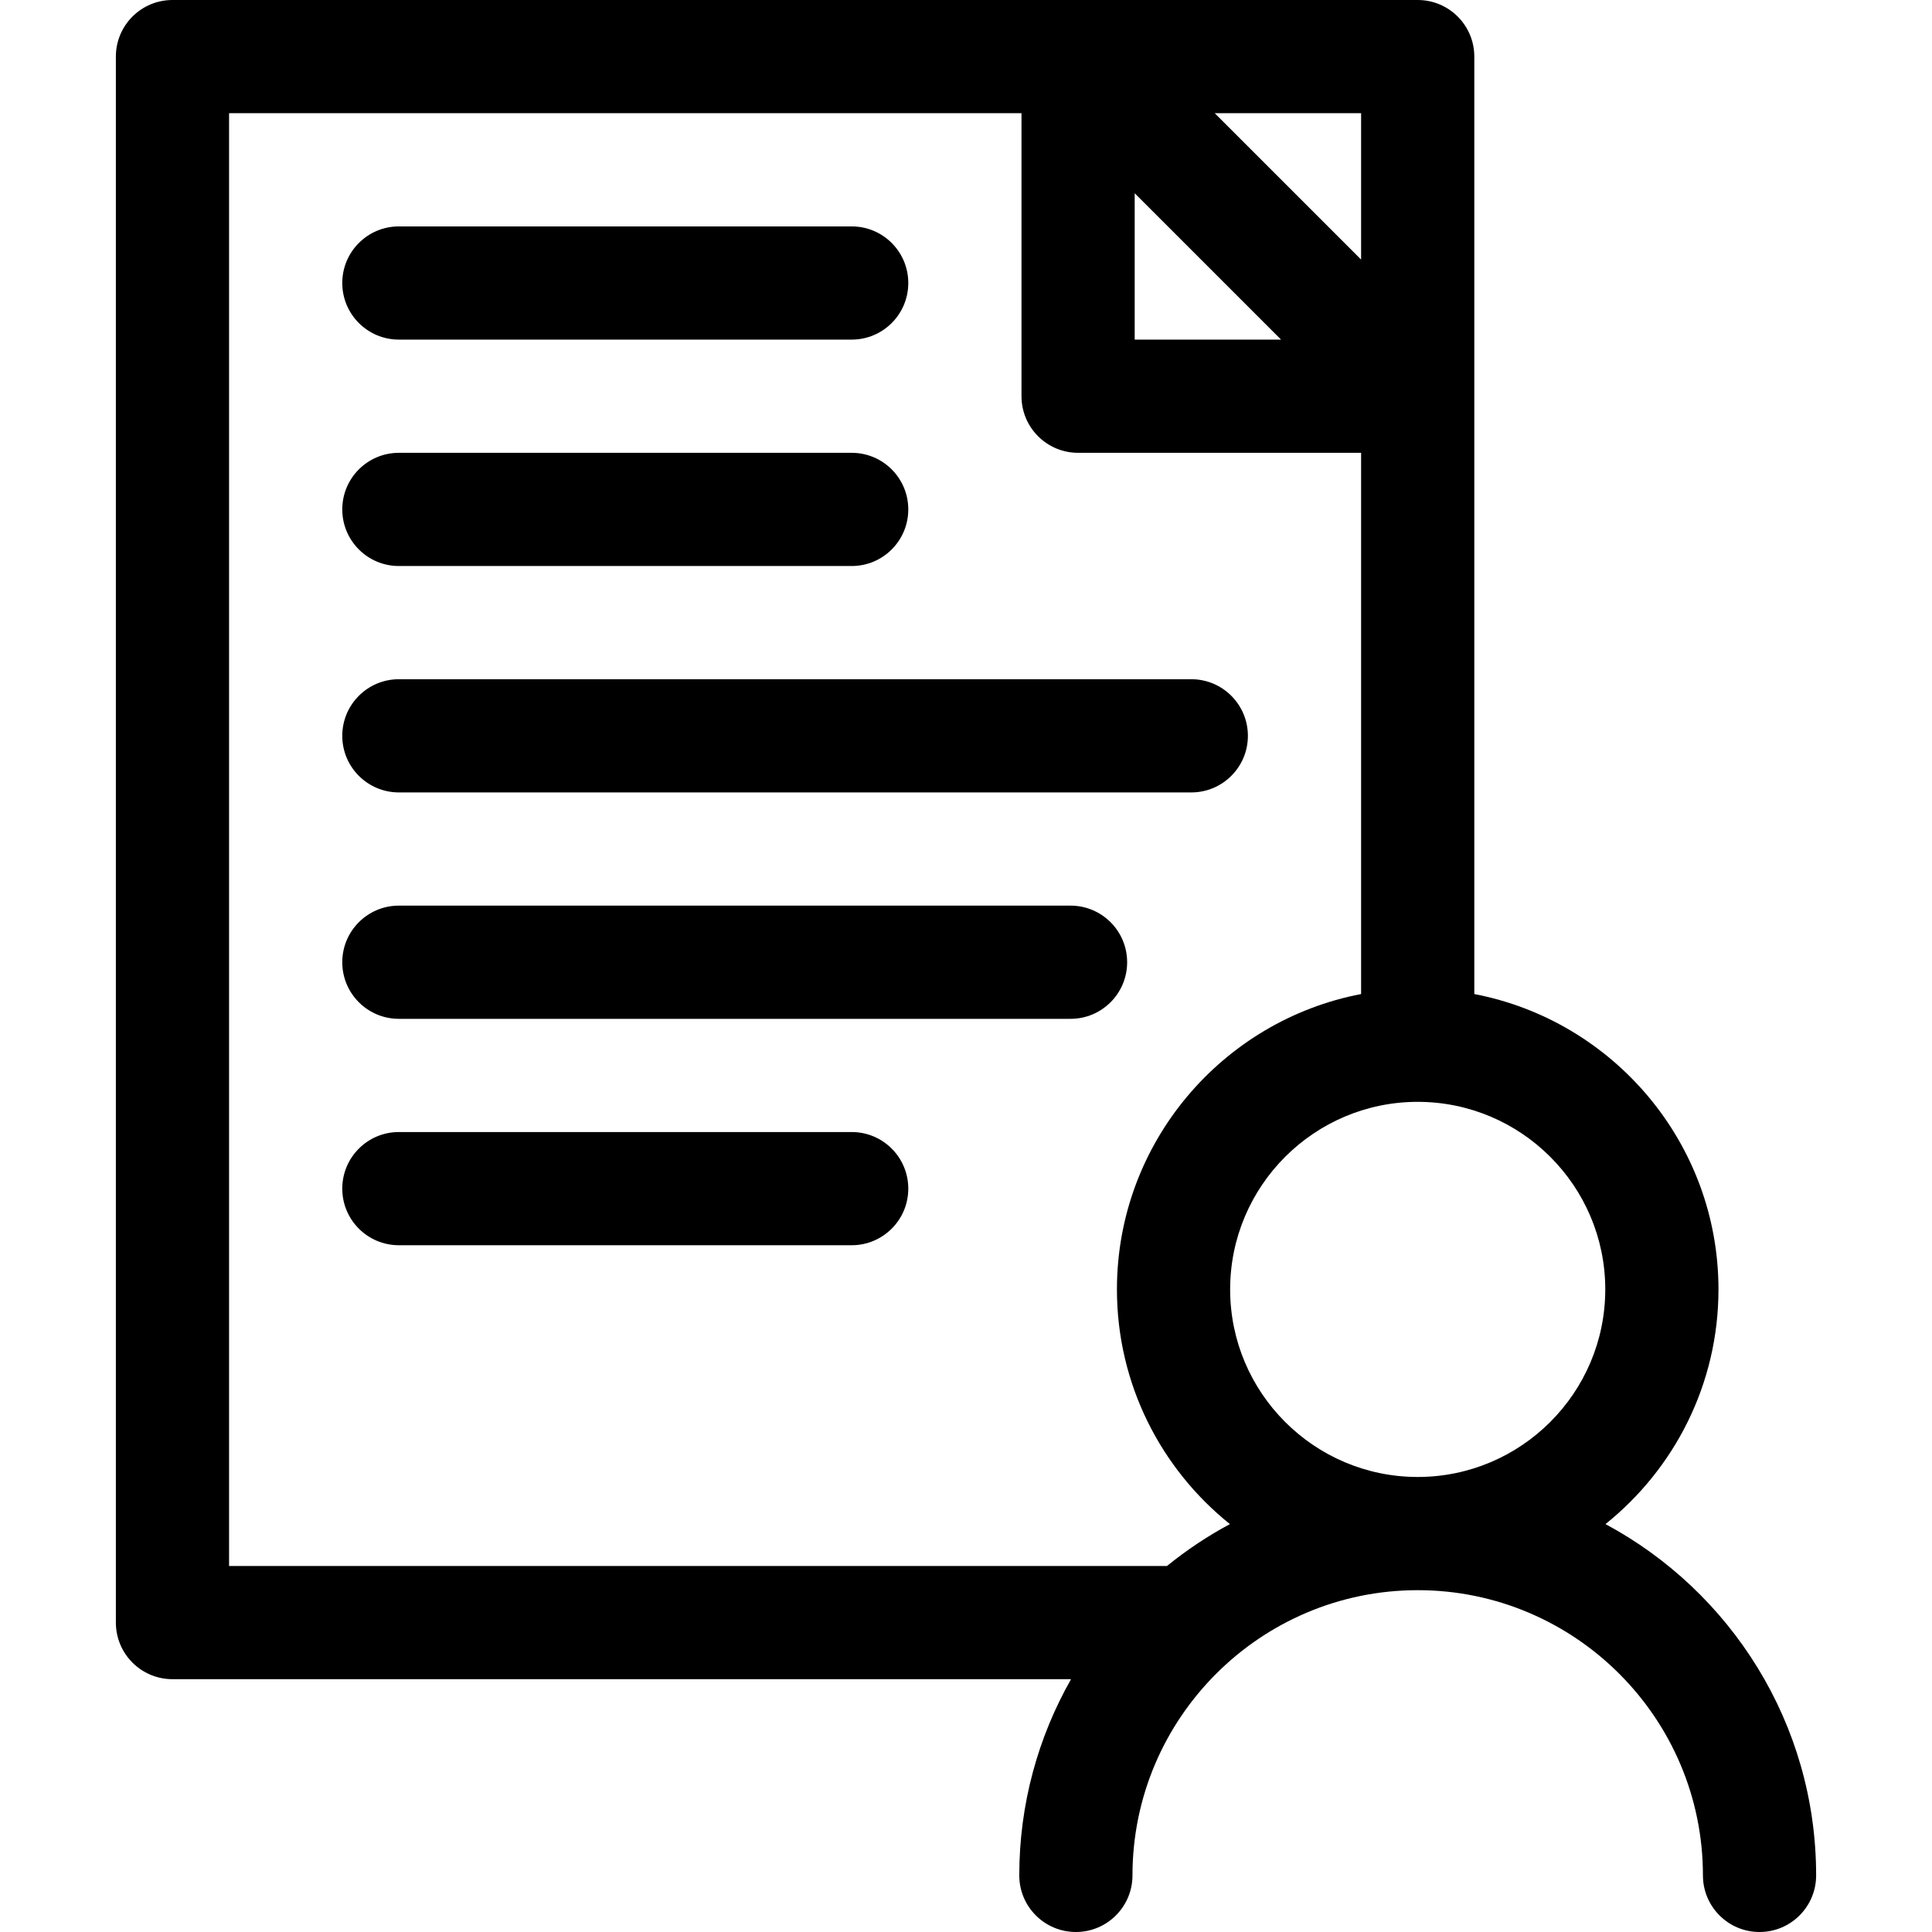 <svg id="Layer_1" enable-background="new 0 0 512 512" height="512" viewBox="0 0 512 512" width="512" xmlns="http://www.w3.org/2000/svg"><g><path d="m105.706 90h120c8.284 0 15-6.716 15-15s-6.716-15-15-15h-120c-8.284 0-15 6.716-15 15s6.716 15 15 15z"/><path d="m105.706 150.002h120c8.284 0 15-6.716 15-15s-6.716-15-15-15h-120c-8.284 0-15 6.716-15 15s6.716 15 15 15z"/><path d="m105.706 210.001h210c8.284 0 15-6.716 15-15s-6.716-15-15-15h-210c-8.284 0-15 6.716-15 15s6.716 15 15 15z"/><path d="m283.706 240.002h-178c-8.284 0-15 6.716-15 15s6.716 15 15 15h178c8.284 0 15-6.716 15-15s-6.716-15-15-15z"/><path d="m225.706 300h-120c-8.284 0-15 6.716-15 15s6.716 15 15 15h120c8.284 0 15-6.716 15-15s-6.716-15-15-15z"/><path d="m425.473 403.9c18.233-14.62 29.939-37.059 29.939-62.193 0-38.822-27.905-71.232-64.706-78.271v-248.436c0-8.284-6.716-15-15-15h-330c-8.284 0-15 6.716-15 15v415c0 8.284 6.716 15 15 15h238.132c-8.728 15.359-13.721 33.107-13.721 52 0 8.284 6.716 15 15 15s15-6.716 15-15c0-41.673 33.898-75.577 75.569-75.587h.019s.013 0 .019 0c41.671.01 75.57 33.914 75.57 75.587 0 8.284 6.716 15 15 15s15-6.716 15-15c0-40.237-22.626-75.284-55.821-93.1zm-.061-62.193c0 27.4-22.285 49.691-49.681 49.705-.009 0-.017 0-.026 0s-.017 0-.026 0c-27.396-.014-49.68-22.306-49.68-49.705 0-27.408 22.298-49.707 49.706-49.707s49.707 22.299 49.707 49.707zm-64.706-272.92-38.787-38.787h38.787zm-60-17.574 38.787 38.787h-38.787zm8.561 363.787h-248.561v-385h210v75c0 8.284 6.716 15 15 15h75v143.435c-36.802 7.039-64.707 39.449-64.707 78.272 0 25.134 11.706 47.573 29.938 62.193-5.916 3.175-11.494 6.898-16.67 11.1z"/></g></svg>